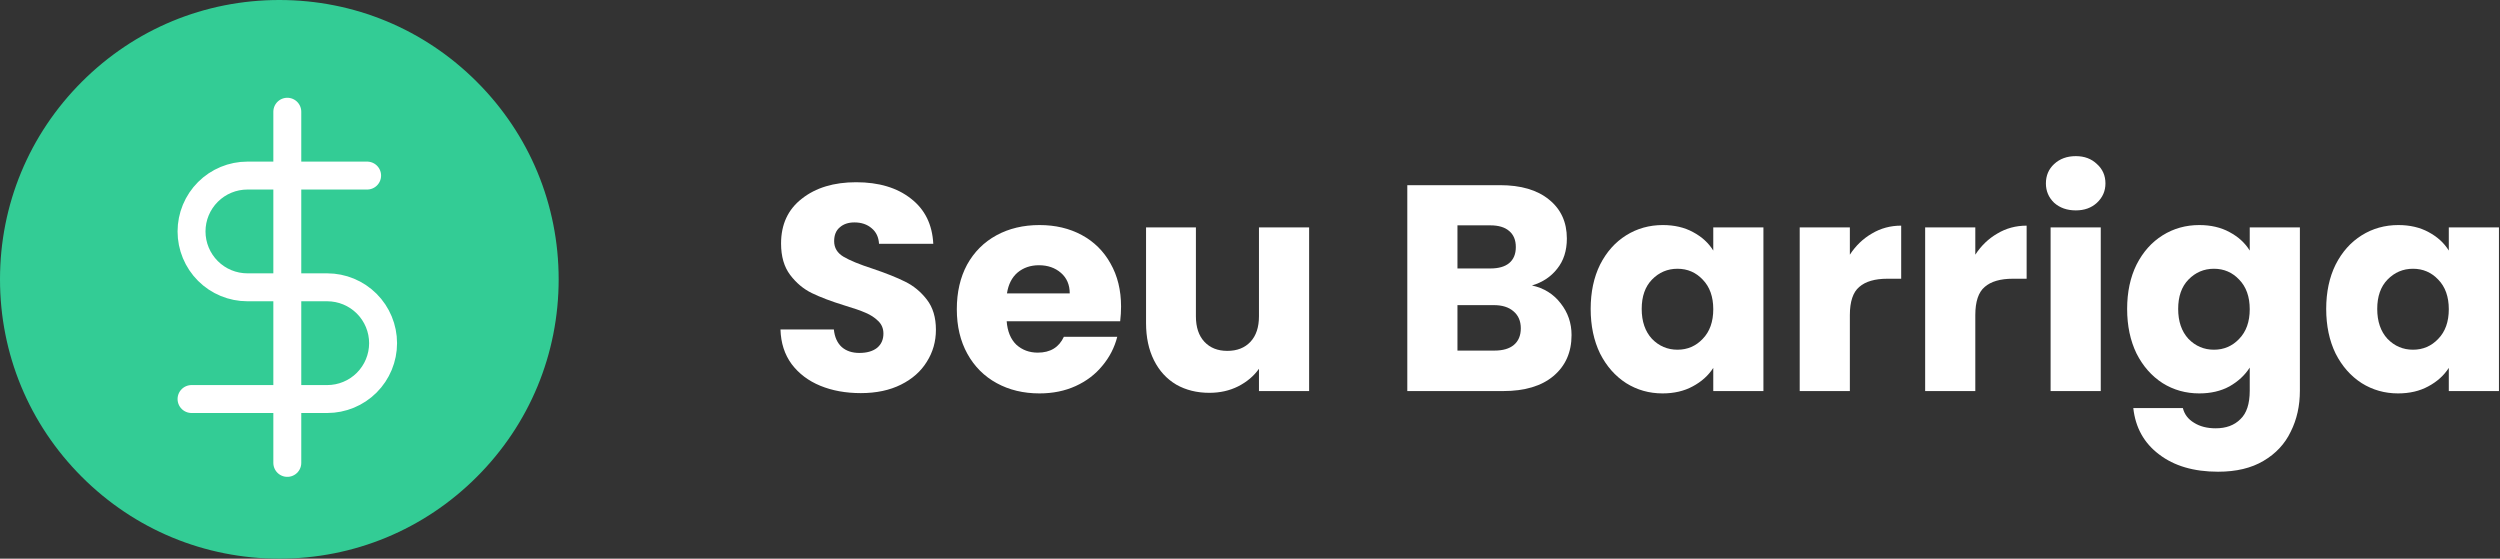 <svg width="179" height="40" viewBox="0 0 179 40" fill="none" xmlns="http://www.w3.org/2000/svg">
<rect x="0" y="0" width="179" height="40" fill="#333333" stroke="none"/>
<path d="M61.636 28.147C60.558 28.147 59.592 27.972 58.738 27.622C57.884 27.272 57.198 26.754 56.68 26.068C56.176 25.382 55.91 24.556 55.882 23.59H59.704C59.76 24.136 59.949 24.556 60.271 24.85C60.593 25.13 61.013 25.27 61.531 25.27C62.063 25.27 62.483 25.151 62.791 24.913C63.099 24.661 63.253 24.318 63.253 23.884C63.253 23.52 63.127 23.219 62.875 22.981C62.637 22.743 62.336 22.547 61.972 22.393C61.622 22.239 61.118 22.064 60.46 21.868C59.508 21.574 58.731 21.28 58.129 20.986C57.527 20.692 57.009 20.258 56.575 19.684C56.141 19.11 55.924 18.361 55.924 17.437C55.924 16.065 56.421 14.994 57.415 14.224C58.409 13.44 59.704 13.048 61.3 13.048C62.924 13.048 64.233 13.44 65.227 14.224C66.221 14.994 66.753 16.072 66.823 17.458H62.938C62.91 16.982 62.735 16.611 62.413 16.345C62.091 16.065 61.678 15.925 61.174 15.925C60.74 15.925 60.39 16.044 60.124 16.282C59.858 16.506 59.725 16.835 59.725 17.269C59.725 17.745 59.949 18.116 60.397 18.382C60.845 18.648 61.545 18.935 62.497 19.243C63.449 19.565 64.219 19.873 64.807 20.167C65.409 20.461 65.927 20.888 66.361 21.448C66.795 22.008 67.012 22.729 67.012 23.611C67.012 24.451 66.795 25.214 66.361 25.9C65.941 26.586 65.325 27.132 64.513 27.538C63.701 27.944 62.742 28.147 61.636 28.147Z" fill="white"/>
<path d="M80.268 21.952C80.268 22.288 80.247 22.638 80.205 23.002H72.078C72.134 23.73 72.365 24.29 72.771 24.682C73.191 25.06 73.702 25.249 74.304 25.249C75.2 25.249 75.823 24.871 76.173 24.115H79.995C79.799 24.885 79.442 25.578 78.924 26.194C78.42 26.81 77.783 27.293 77.013 27.643C76.243 27.993 75.382 28.168 74.43 28.168C73.282 28.168 72.26 27.923 71.364 27.433C70.468 26.943 69.768 26.243 69.264 25.333C68.76 24.423 68.508 23.359 68.508 22.141C68.508 20.923 68.753 19.859 69.243 18.949C69.747 18.039 70.447 17.339 71.343 16.849C72.239 16.359 73.268 16.114 74.43 16.114C75.564 16.114 76.572 16.352 77.454 16.828C78.336 17.304 79.022 17.983 79.512 18.865C80.016 19.747 80.268 20.776 80.268 21.952ZM76.593 21.007C76.593 20.391 76.383 19.901 75.963 19.537C75.543 19.173 75.018 18.991 74.388 18.991C73.786 18.991 73.275 19.166 72.855 19.516C72.449 19.866 72.197 20.363 72.099 21.007H76.593Z" fill="white"/>
<path d="M93.733 16.282V28H90.142V26.404C89.778 26.922 89.281 27.342 88.651 27.664C88.035 27.972 87.349 28.126 86.593 28.126C85.697 28.126 84.906 27.93 84.22 27.538C83.534 27.132 83.002 26.551 82.624 25.795C82.246 25.039 82.057 24.15 82.057 23.128V16.282H85.627V22.645C85.627 23.429 85.83 24.038 86.236 24.472C86.642 24.906 87.188 25.123 87.874 25.123C88.574 25.123 89.127 24.906 89.533 24.472C89.939 24.038 90.142 23.429 90.142 22.645V16.282H93.733Z" fill="white"/>
<path d="M109.688 20.44C110.542 20.622 111.228 21.049 111.746 21.721C112.264 22.379 112.523 23.135 112.523 23.989C112.523 25.221 112.089 26.201 111.221 26.929C110.367 27.643 109.17 28 107.63 28H100.763V13.258H107.399C108.897 13.258 110.066 13.601 110.906 14.287C111.76 14.973 112.187 15.904 112.187 17.08C112.187 17.948 111.956 18.669 111.494 19.243C111.046 19.817 110.444 20.216 109.688 20.44ZM104.354 19.222H106.706C107.294 19.222 107.742 19.096 108.05 18.844C108.372 18.578 108.533 18.193 108.533 17.689C108.533 17.185 108.372 16.8 108.05 16.534C107.742 16.268 107.294 16.135 106.706 16.135H104.354V19.222ZM107 25.102C107.602 25.102 108.064 24.969 108.386 24.703C108.722 24.423 108.89 24.024 108.89 23.506C108.89 22.988 108.715 22.582 108.365 22.288C108.029 21.994 107.56 21.847 106.958 21.847H104.354V25.102H107Z" fill="white"/>
<path d="M113.892 22.12C113.892 20.916 114.116 19.859 114.564 18.949C115.026 18.039 115.649 17.339 116.433 16.849C117.217 16.359 118.092 16.114 119.058 16.114C119.884 16.114 120.605 16.282 121.221 16.618C121.851 16.954 122.334 17.395 122.67 17.941V16.282H126.261V28H122.67V26.341C122.32 26.887 121.83 27.328 121.2 27.664C120.584 28 119.863 28.168 119.037 28.168C118.085 28.168 117.217 27.923 116.433 27.433C115.649 26.929 115.026 26.222 114.564 25.312C114.116 24.388 113.892 23.324 113.892 22.12ZM122.67 22.141C122.67 21.245 122.418 20.538 121.914 20.02C121.424 19.502 120.822 19.243 120.108 19.243C119.394 19.243 118.785 19.502 118.281 20.02C117.791 20.524 117.546 21.224 117.546 22.12C117.546 23.016 117.791 23.73 118.281 24.262C118.785 24.78 119.394 25.039 120.108 25.039C120.822 25.039 121.424 24.78 121.914 24.262C122.418 23.744 122.67 23.037 122.67 22.141Z" fill="white"/>
<path d="M132.45 18.235C132.87 17.591 133.395 17.087 134.025 16.723C134.655 16.345 135.355 16.156 136.125 16.156V19.957H135.138C134.242 19.957 133.57 20.153 133.122 20.545C132.674 20.923 132.45 21.595 132.45 22.561V28H128.859V16.282H132.45V18.235Z" fill="white"/>
<path d="M141.432 18.235C141.852 17.591 142.377 17.087 143.007 16.723C143.637 16.345 144.337 16.156 145.107 16.156V19.957H144.12C143.224 19.957 142.552 20.153 142.104 20.545C141.656 20.923 141.432 21.595 141.432 22.561V28H137.841V16.282H141.432V18.235Z" fill="white"/>
<path d="M148.629 15.064C147.999 15.064 147.481 14.882 147.075 14.518C146.683 14.14 146.487 13.678 146.487 13.132C146.487 12.572 146.683 12.11 147.075 11.746C147.481 11.368 147.999 11.179 148.629 11.179C149.245 11.179 149.749 11.368 150.141 11.746C150.547 12.11 150.75 12.572 150.75 13.132C150.75 13.678 150.547 14.14 150.141 14.518C149.749 14.882 149.245 15.064 148.629 15.064ZM150.414 16.282V28H146.823V16.282H150.414Z" fill="white"/>
<path d="M157.469 16.114C158.295 16.114 159.016 16.282 159.632 16.618C160.262 16.954 160.745 17.395 161.081 17.941V16.282H164.672V27.979C164.672 29.057 164.455 30.03 164.021 30.898C163.601 31.78 162.95 32.48 162.068 32.998C161.2 33.516 160.115 33.775 158.813 33.775C157.077 33.775 155.67 33.362 154.592 32.536C153.514 31.724 152.898 30.618 152.744 29.218H156.293C156.405 29.666 156.671 30.016 157.091 30.268C157.511 30.534 158.029 30.667 158.645 30.667C159.387 30.667 159.975 30.45 160.409 30.016C160.857 29.596 161.081 28.917 161.081 27.979V26.32C160.731 26.866 160.248 27.314 159.632 27.664C159.016 28 158.295 28.168 157.469 28.168C156.503 28.168 155.628 27.923 154.844 27.433C154.06 26.929 153.437 26.222 152.975 25.312C152.527 24.388 152.303 23.324 152.303 22.12C152.303 20.916 152.527 19.859 152.975 18.949C153.437 18.039 154.06 17.339 154.844 16.849C155.628 16.359 156.503 16.114 157.469 16.114ZM161.081 22.141C161.081 21.245 160.829 20.538 160.325 20.02C159.835 19.502 159.233 19.243 158.519 19.243C157.805 19.243 157.196 19.502 156.692 20.02C156.202 20.524 155.957 21.224 155.957 22.12C155.957 23.016 156.202 23.73 156.692 24.262C157.196 24.78 157.805 25.039 158.519 25.039C159.233 25.039 159.835 24.78 160.325 24.262C160.829 23.744 161.081 23.037 161.081 22.141Z" fill="white"/>
<path d="M166.556 22.12C166.556 20.916 166.78 19.859 167.228 18.949C167.69 18.039 168.313 17.339 169.097 16.849C169.881 16.359 170.756 16.114 171.722 16.114C172.548 16.114 173.269 16.282 173.885 16.618C174.515 16.954 174.998 17.395 175.334 17.941V16.282H178.925V28H175.334V26.341C174.984 26.887 174.494 27.328 173.864 27.664C173.248 28 172.527 28.168 171.701 28.168C170.749 28.168 169.881 27.923 169.097 27.433C168.313 26.929 167.69 26.222 167.228 25.312C166.78 24.388 166.556 23.324 166.556 22.12ZM175.334 22.141C175.334 21.245 175.082 20.538 174.578 20.02C174.088 19.502 173.486 19.243 172.772 19.243C172.058 19.243 171.449 19.502 170.945 20.02C170.455 20.524 170.21 21.224 170.21 22.12C170.21 23.016 170.455 23.73 170.945 24.262C171.449 24.78 172.058 25.039 172.772 25.039C173.486 25.039 174.088 24.78 174.578 24.262C175.082 23.744 175.334 23.037 175.334 22.141Z" fill="white"/>
<path d="M34.142 5.858C30.365 2.08 25.342 0 20 0C14.658 0 9.635 2.08 5.858 5.858C2.08 9.635 0 14.658 0 20C0 25.342 2.08 30.365 5.858 34.142C9.635 37.92 14.658 40 20 40C25.342 40 30.365 37.92 34.142 34.142C37.92 30.365 40 25.342 40 20C40 14.658 37.92 9.635 34.142 5.858Z" fill="#33CC95"/>
<g clip-path="url(#clip0)">
<path d="M20.571 8V33.143" stroke="white" stroke-width="2" stroke-linecap="round" stroke-linejoin="round"/>
<path d="M26.286 12.571H17.714C16.653 12.571 15.636 12.993 14.886 13.743C14.136 14.493 13.714 15.511 13.714 16.571C13.714 17.632 14.136 18.65 14.886 19.4C15.636 20.15 16.653 20.571 17.714 20.571H23.429C24.489 20.571 25.507 20.993 26.257 21.743C27.007 22.493 27.429 23.511 27.429 24.571C27.429 25.632 27.007 26.65 26.257 27.4C25.507 28.15 24.489 28.571 23.429 28.571H13.714" stroke="white" stroke-width="2" stroke-linecap="round" stroke-linejoin="round"/>
</g>
<defs>
<clipPath id="clip0">
<rect width="27.429" height="27.429" fill="white" transform="translate(6.857 6.857)"/>
</clipPath>
</defs>
</svg>
